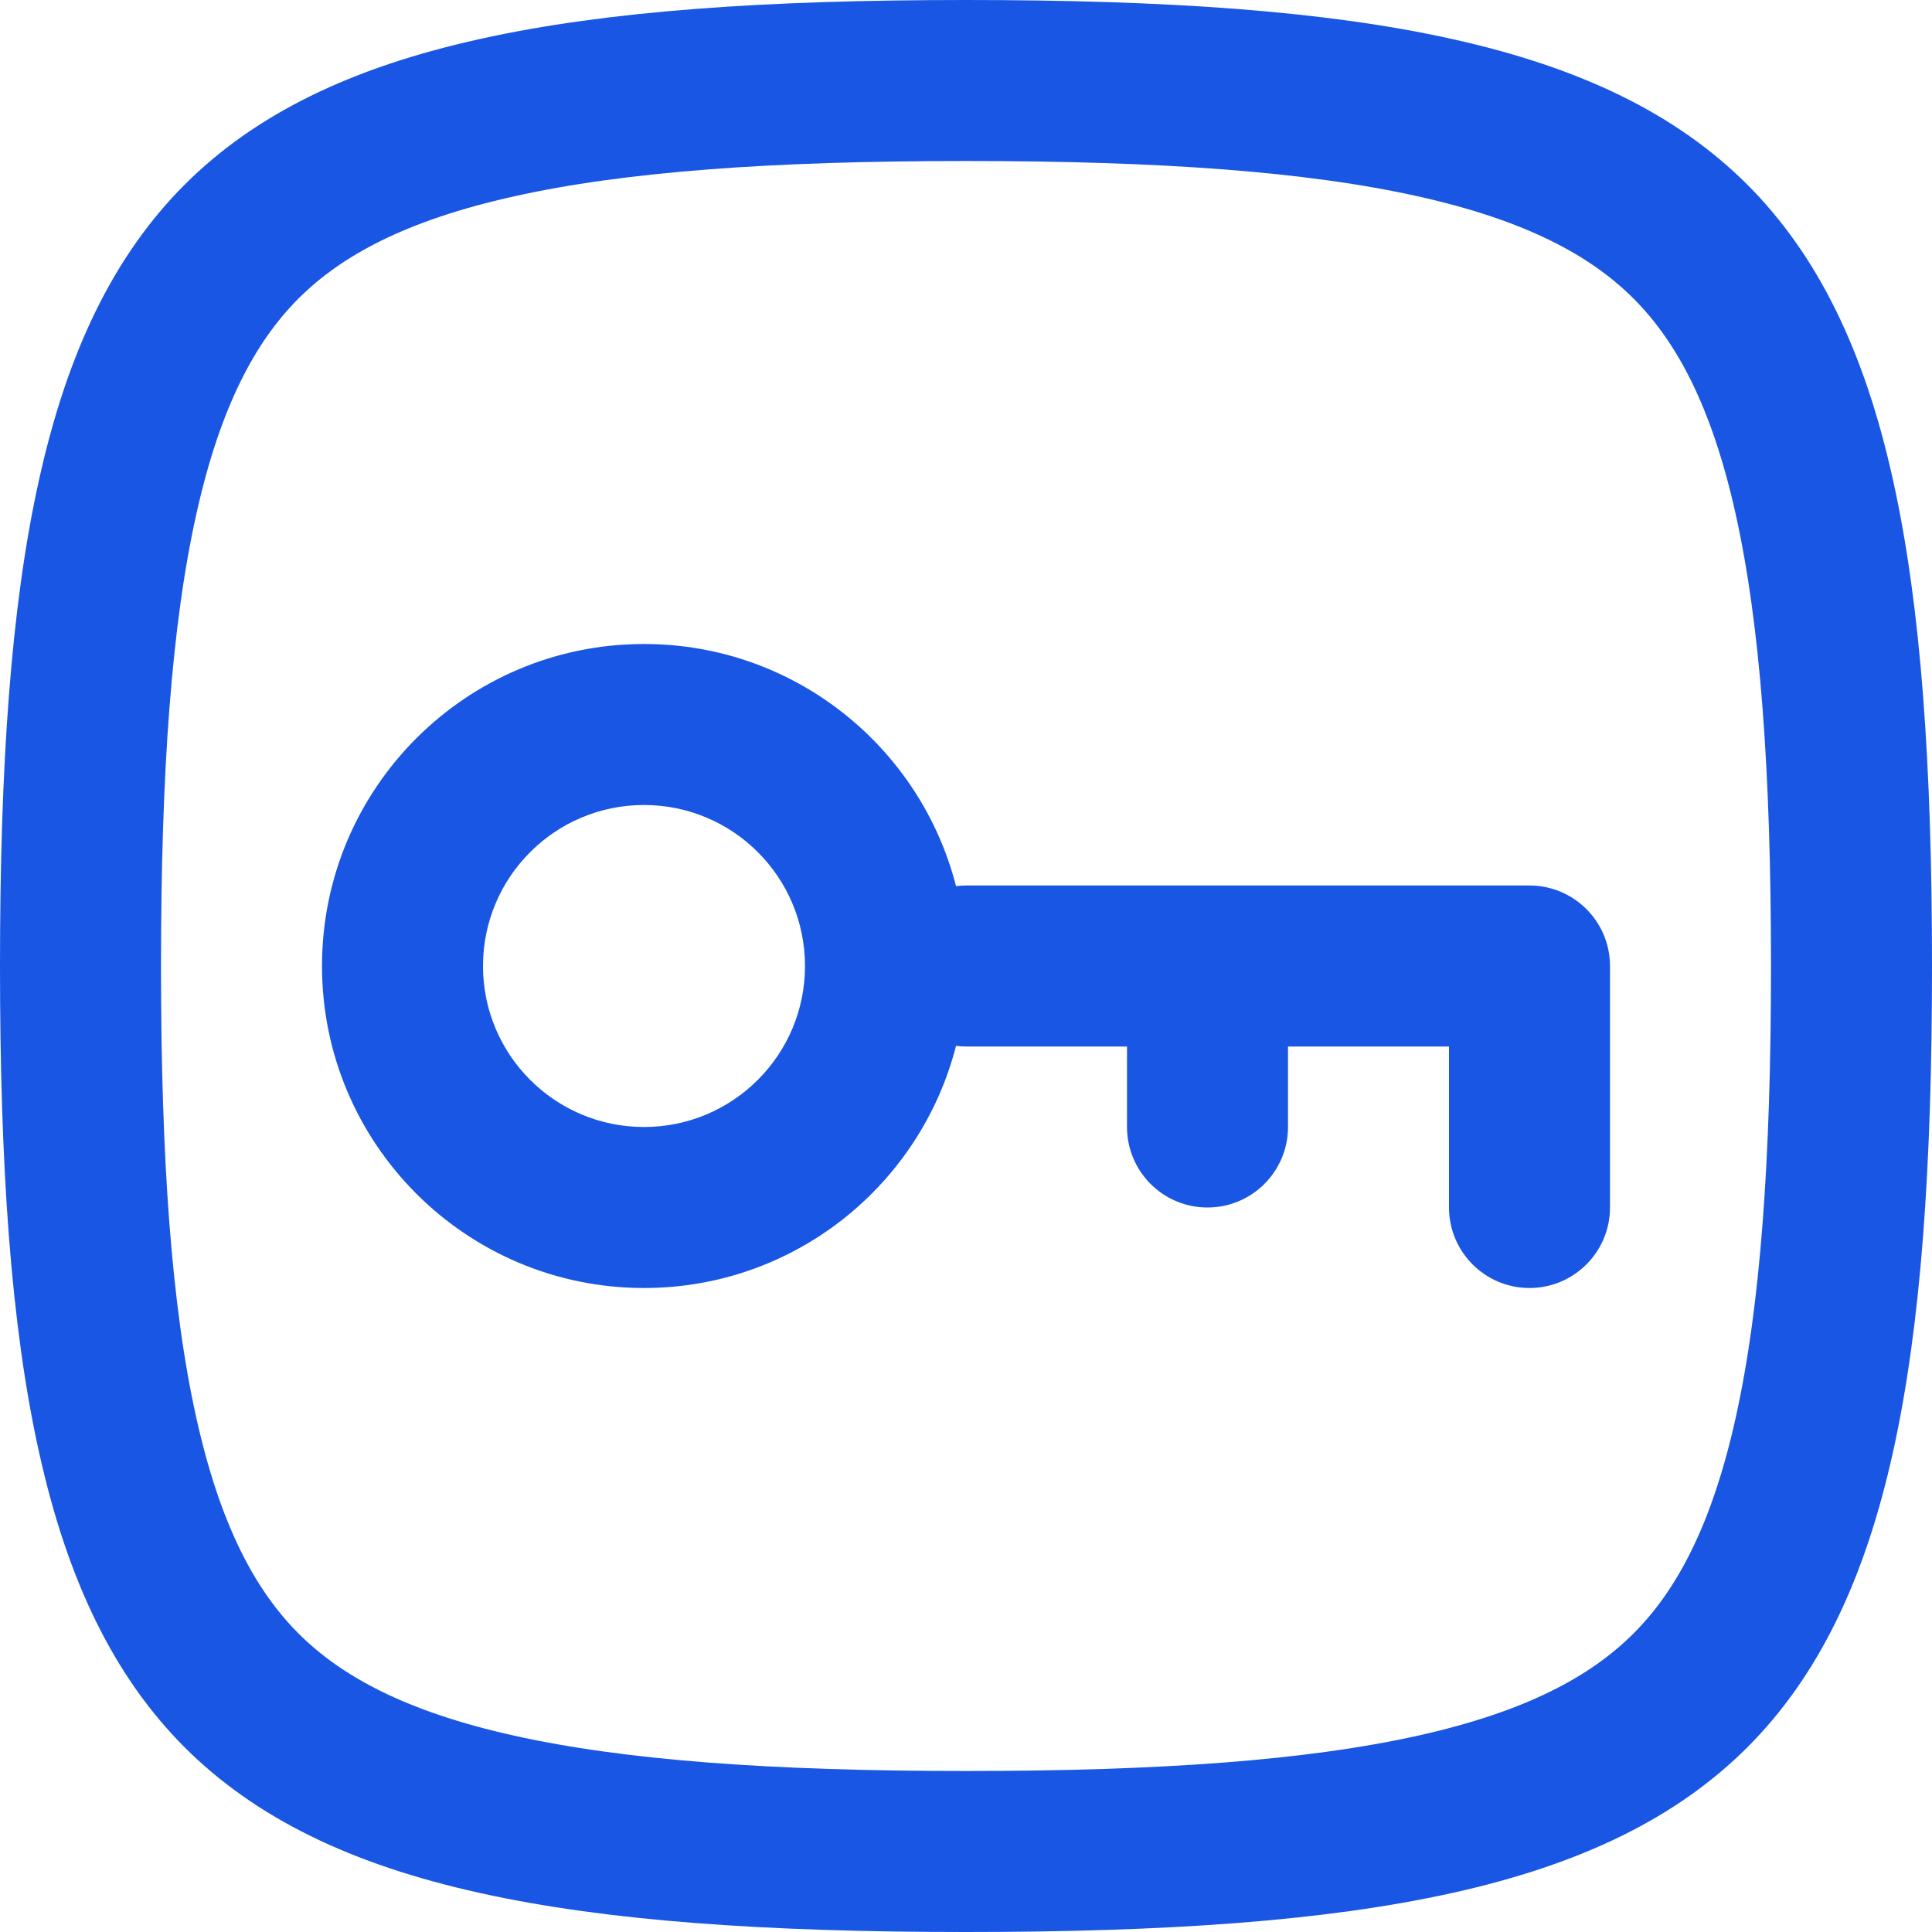 <svg width="24" height="24" viewBox="0 0 24 24" fill="none" xmlns="http://www.w3.org/2000/svg">
<path fill-rule="evenodd" clip-rule="evenodd" d="M6 12C6 13.105 6.895 14 8 14C9.105 14 10 13.105 10 12C10 10.895 9.105 10 8 10C6.895 10 6 10.895 6 12ZM4 12C4 14.209 5.791 16 8 16C9.867 16 11.434 14.722 11.876 12.992C11.917 12.997 11.958 13 12 13H14V14C14 14.552 14.448 15 15 15C15.552 15 16 14.552 16 14V13H18V15C18 15.552 18.448 16 19 16C19.552 16 20 15.552 20 15V12C20 11.448 19.552 11 19 11H15H12C11.958 11 11.917 11.003 11.876 11.008C11.434 9.279 9.867 8 8 8C5.791 8 4 9.791 4 12Z" fill="#1856E3"/>
<path d="M1 12C1 14.448 1.132 16.346 1.462 17.827C1.788 19.296 2.295 20.292 3.001 20.999C3.708 21.705 4.704 22.212 6.173 22.538C7.654 22.867 9.552 23 12 23C14.448 23 16.346 22.867 17.827 22.538C19.296 22.212 20.292 21.705 20.999 20.999C21.705 20.292 22.212 19.296 22.538 17.827C22.867 16.346 23 14.448 23 12C23 9.552 22.867 7.654 22.538 6.173C22.212 4.704 21.705 3.708 20.999 3.001C20.292 2.295 19.296 1.788 17.827 1.462C16.346 1.132 14.448 1 12 1C9.552 1 7.654 1.132 6.173 1.462C4.704 1.788 3.708 2.295 3.001 3.001C2.295 3.708 1.788 4.704 1.462 6.173C1.132 7.654 1 9.552 1 12Z" stroke="#1856E3" stroke-width="2" stroke-linecap="round" stroke-linejoin="round"/>
</svg>
